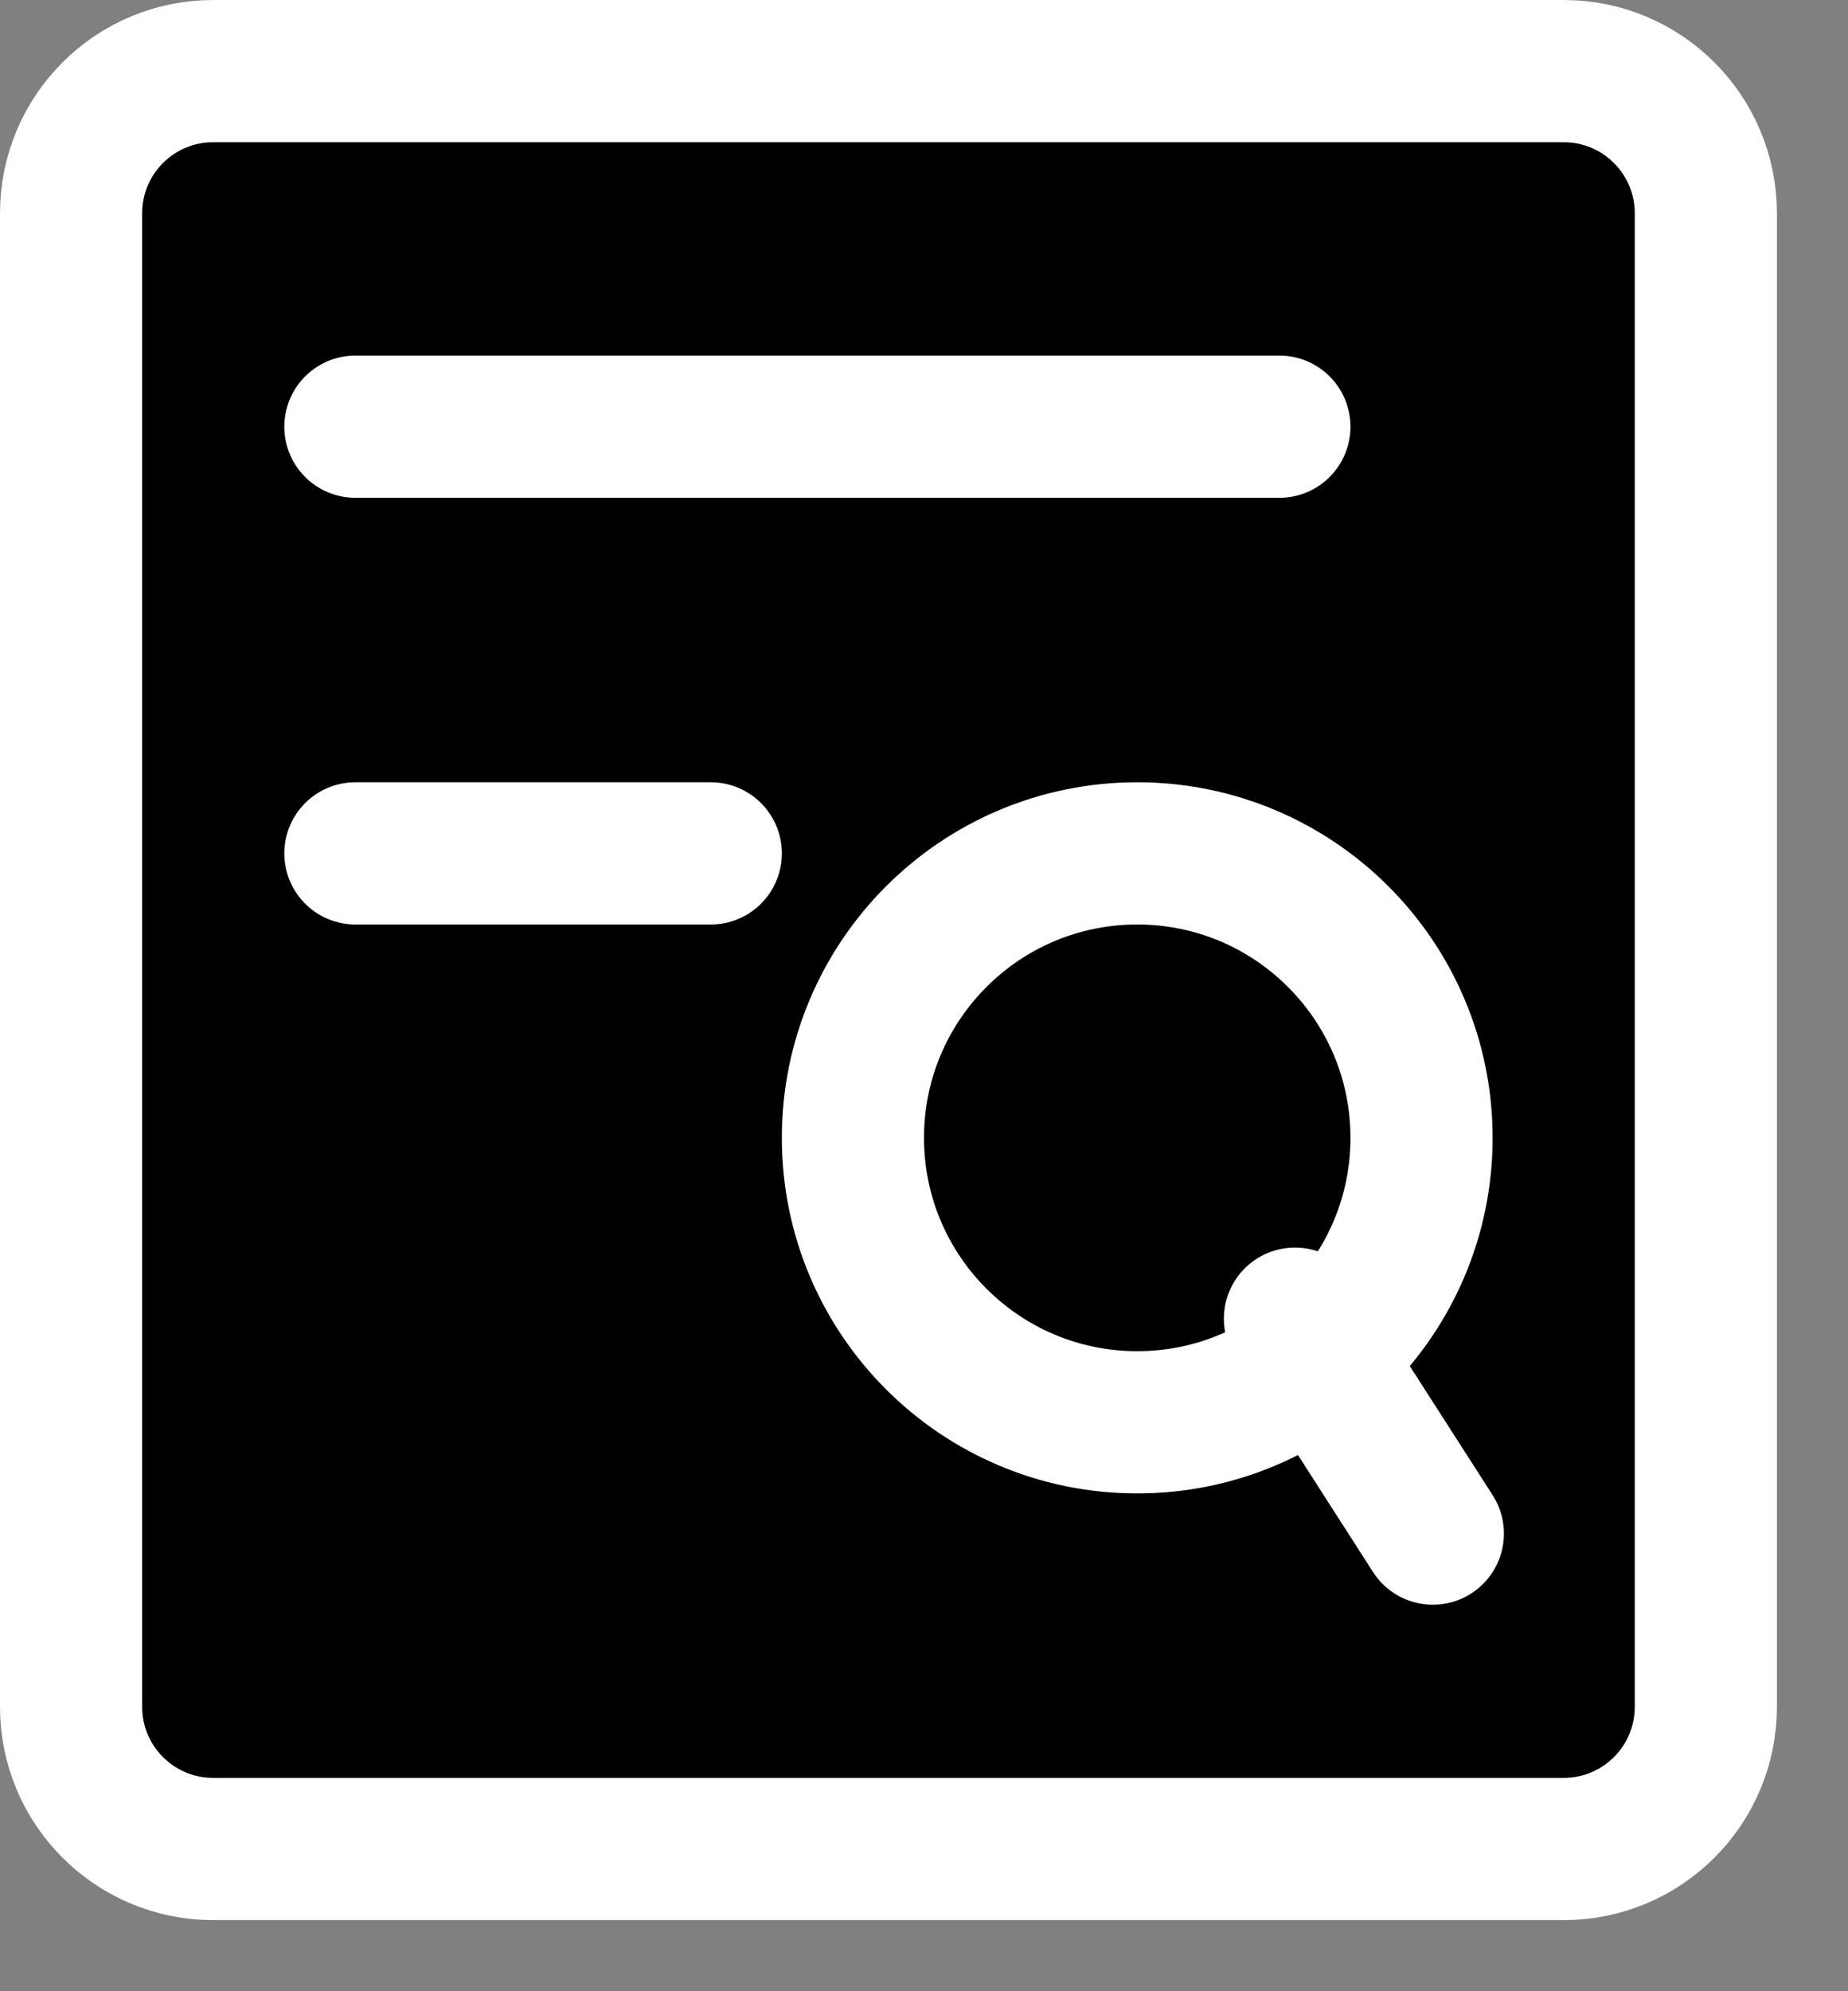 <svg 
 xmlns="http://www.w3.org/2000/svg"
 xmlns:xlink="http://www.w3.org/1999/xlink"
 width="26px" height="28px">
<rect width="100%" height="100%" fill="#808080" stroke="none"/>
<path fill-rule="evenodd"  stroke="rgb(255, 255, 255)" stroke-width="2px" stroke-linecap="butt" stroke-linejoin="miter" 
 d="M3.000,1.000 L22.000,1.000 C23.105,1.000 24.000,1.895 24.000,3.000 L24.000,24.000 C24.000,25.105 23.105,26.000 22.000,26.000 L3.000,26.000 C1.895,26.000 1.000,25.105 1.000,24.000 L1.000,3.000 C1.000,1.895 1.895,1.000 3.000,1.000 Z"/>
<path fill-rule="evenodd"  stroke="rgb(255, 255, 255)" stroke-width="2px" stroke-linecap="round" stroke-linejoin="round" 
 d="M5.000,6.000 L18.000,6.000 "/>
<path fill-rule="evenodd"  stroke="rgb(255, 255, 255)" stroke-width="2px" stroke-linecap="round" stroke-linejoin="round" 
 d="M5.000,12.000 L10.000,12.000 "/>
<path fill-rule="evenodd"  stroke="rgb(255, 255, 255)" stroke-width="2px" stroke-linecap="round" stroke-linejoin="round" 
 d="M16.000,12.000 C18.209,12.000 20.000,13.791 20.000,16.000 C20.000,18.209 18.209,20.000 16.000,20.000 C13.791,20.000 12.000,18.209 12.000,16.000 C12.000,13.791 13.791,12.000 16.000,12.000 Z"/>
<path fill-rule="evenodd"  stroke="rgb(255, 255, 255)" stroke-width="2px" stroke-linecap="round" stroke-linejoin="round"
 d="M18.219,18.543 L20.159,21.565 "/>
</svg>